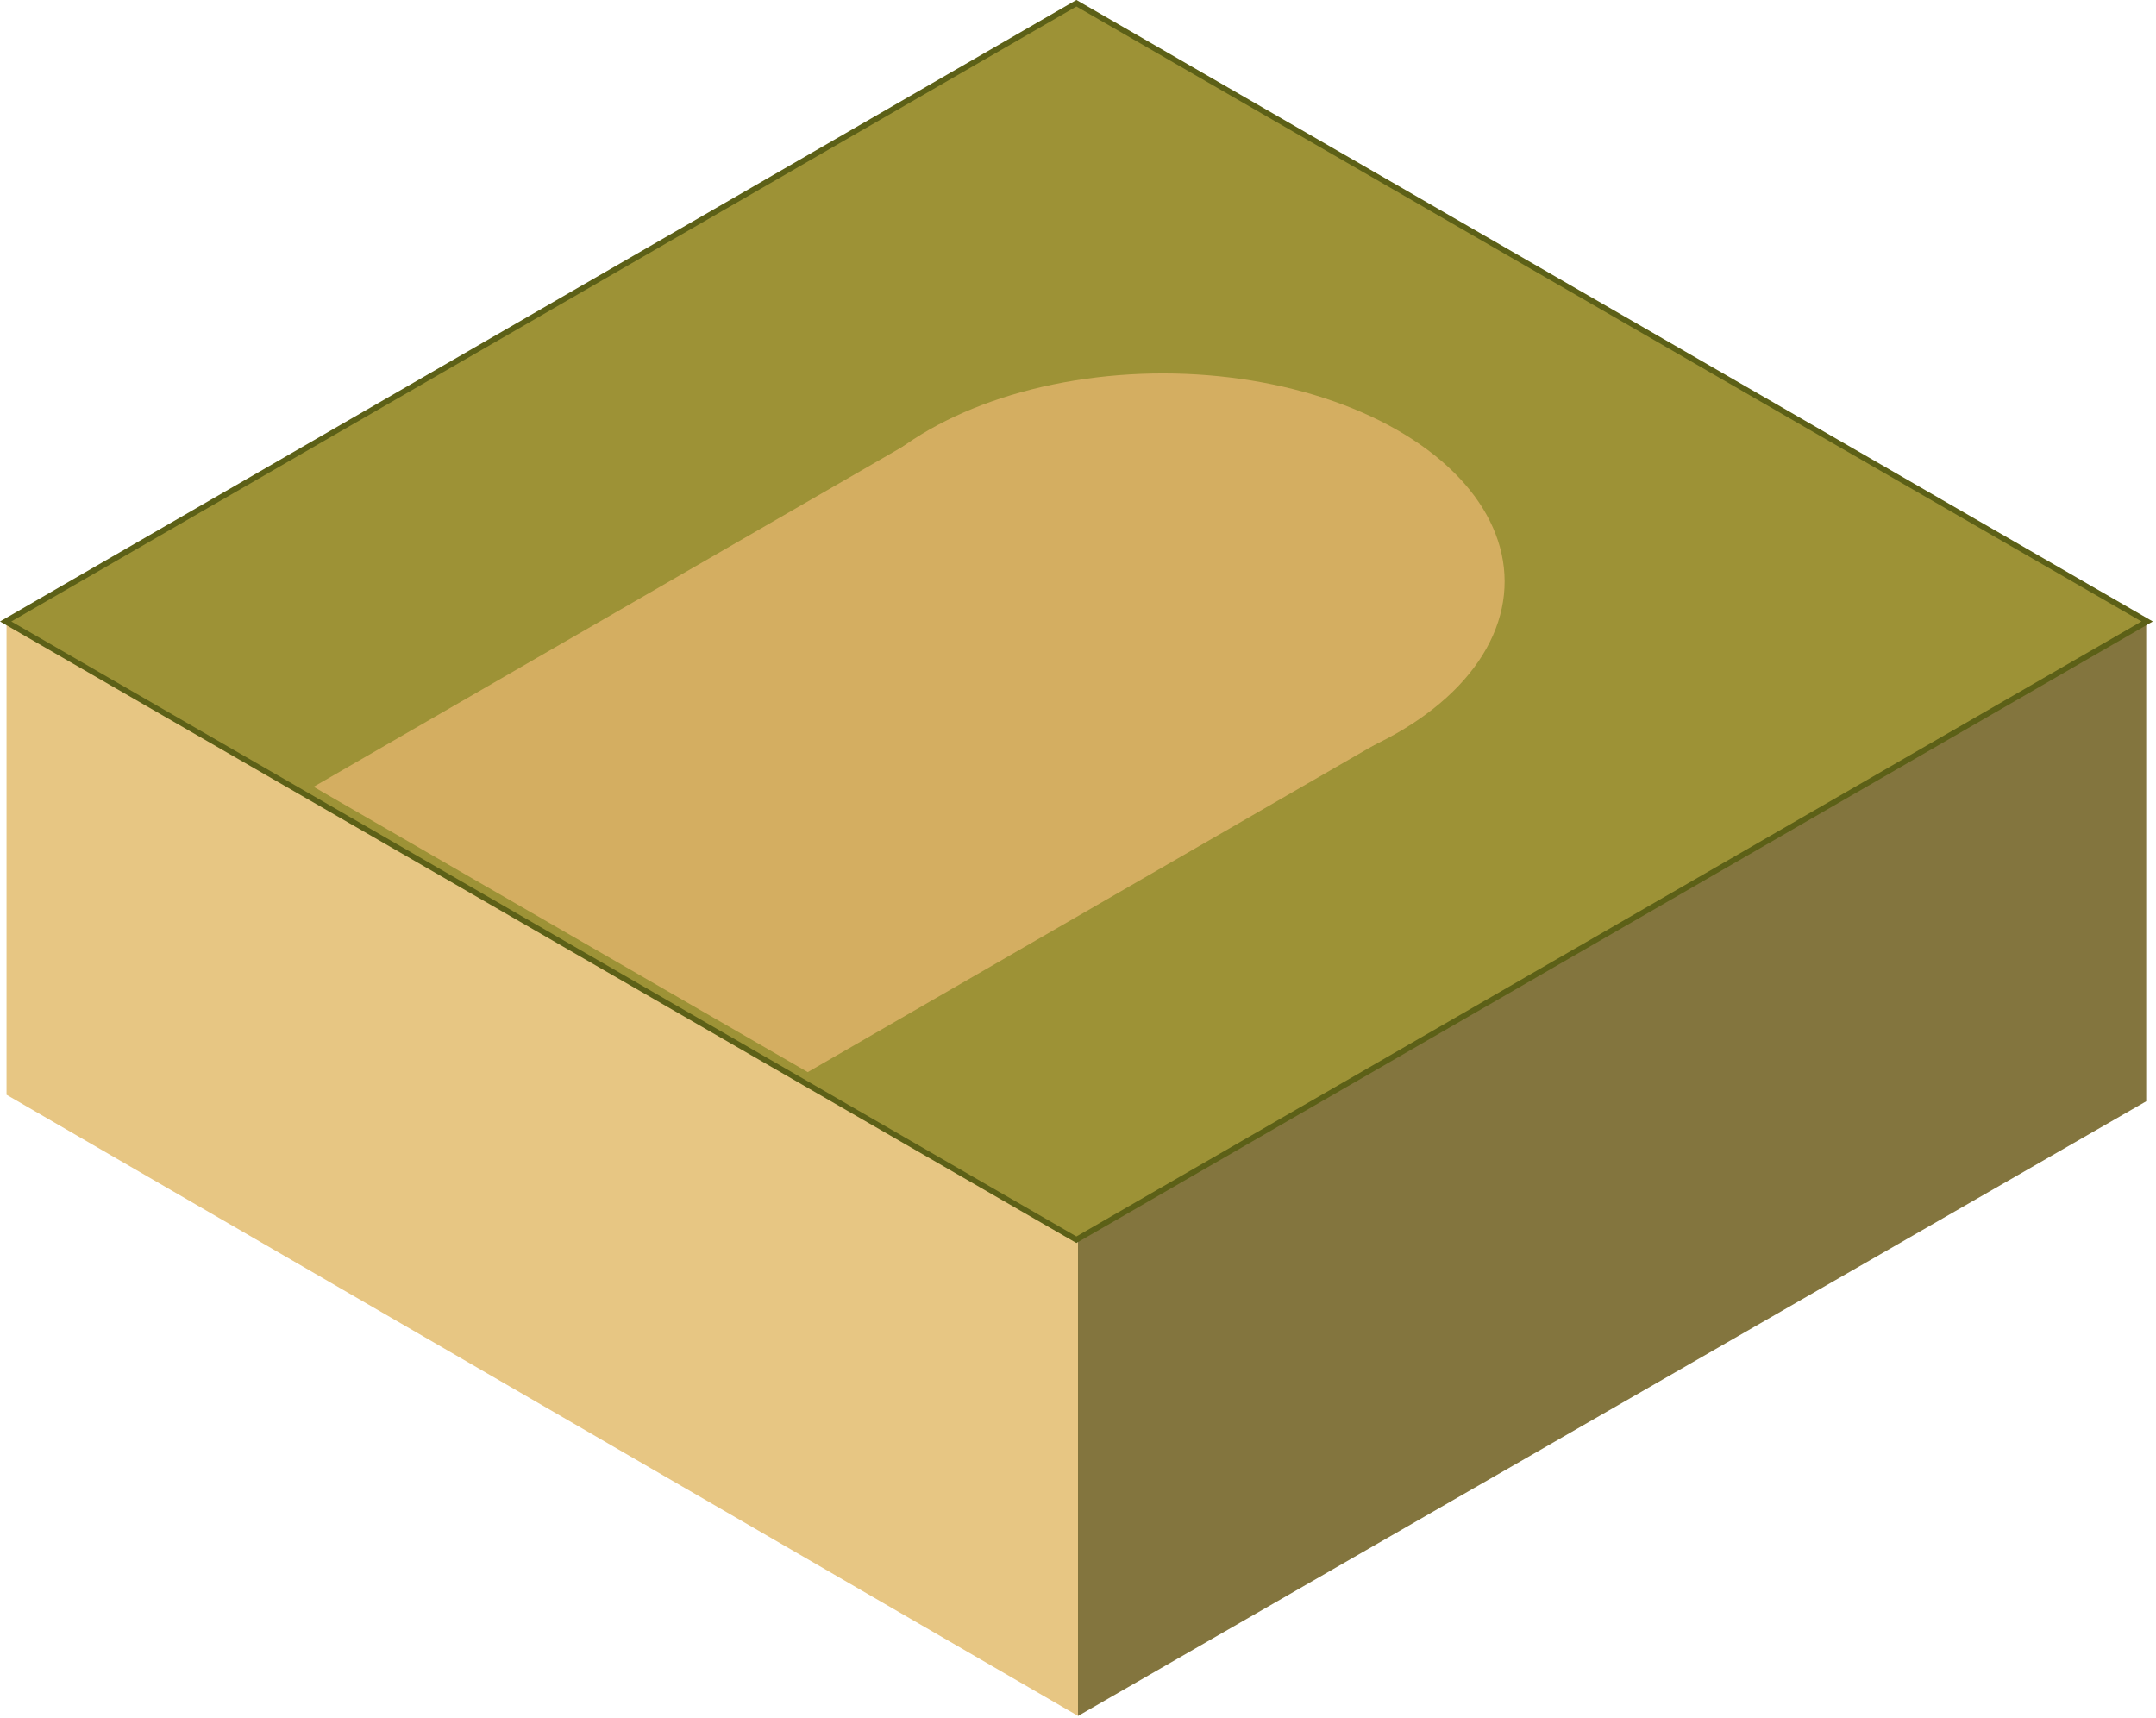 <svg width="330" height="263" viewBox="0 0 330 263" fill="none" xmlns="http://www.w3.org/2000/svg">
<path d="M1 95.117L165 190.178V262.617L1 167.556V95.117Z" fill="#E7C683"/>
<path d="M328.5 95.556L165 189.629V262.632L328.5 168.556V95.556Z" fill="#83753E"/>
<rect x="0.866" width="189.249" height="189.249" transform="matrix(0.866 -0.5 0.866 0.5 0.116 95.551)" fill="#9D9236" stroke="#5C6017"/>
<rect width="107.29" height="87.337" transform="matrix(0.866 -0.5 0.866 0.5 48 120.42)" fill="#D4AE61"/>
<circle r="43.304" transform="matrix(0.854 -0.52 0.854 0.52 178 89)" fill="#D4AE61"/>
</svg>
